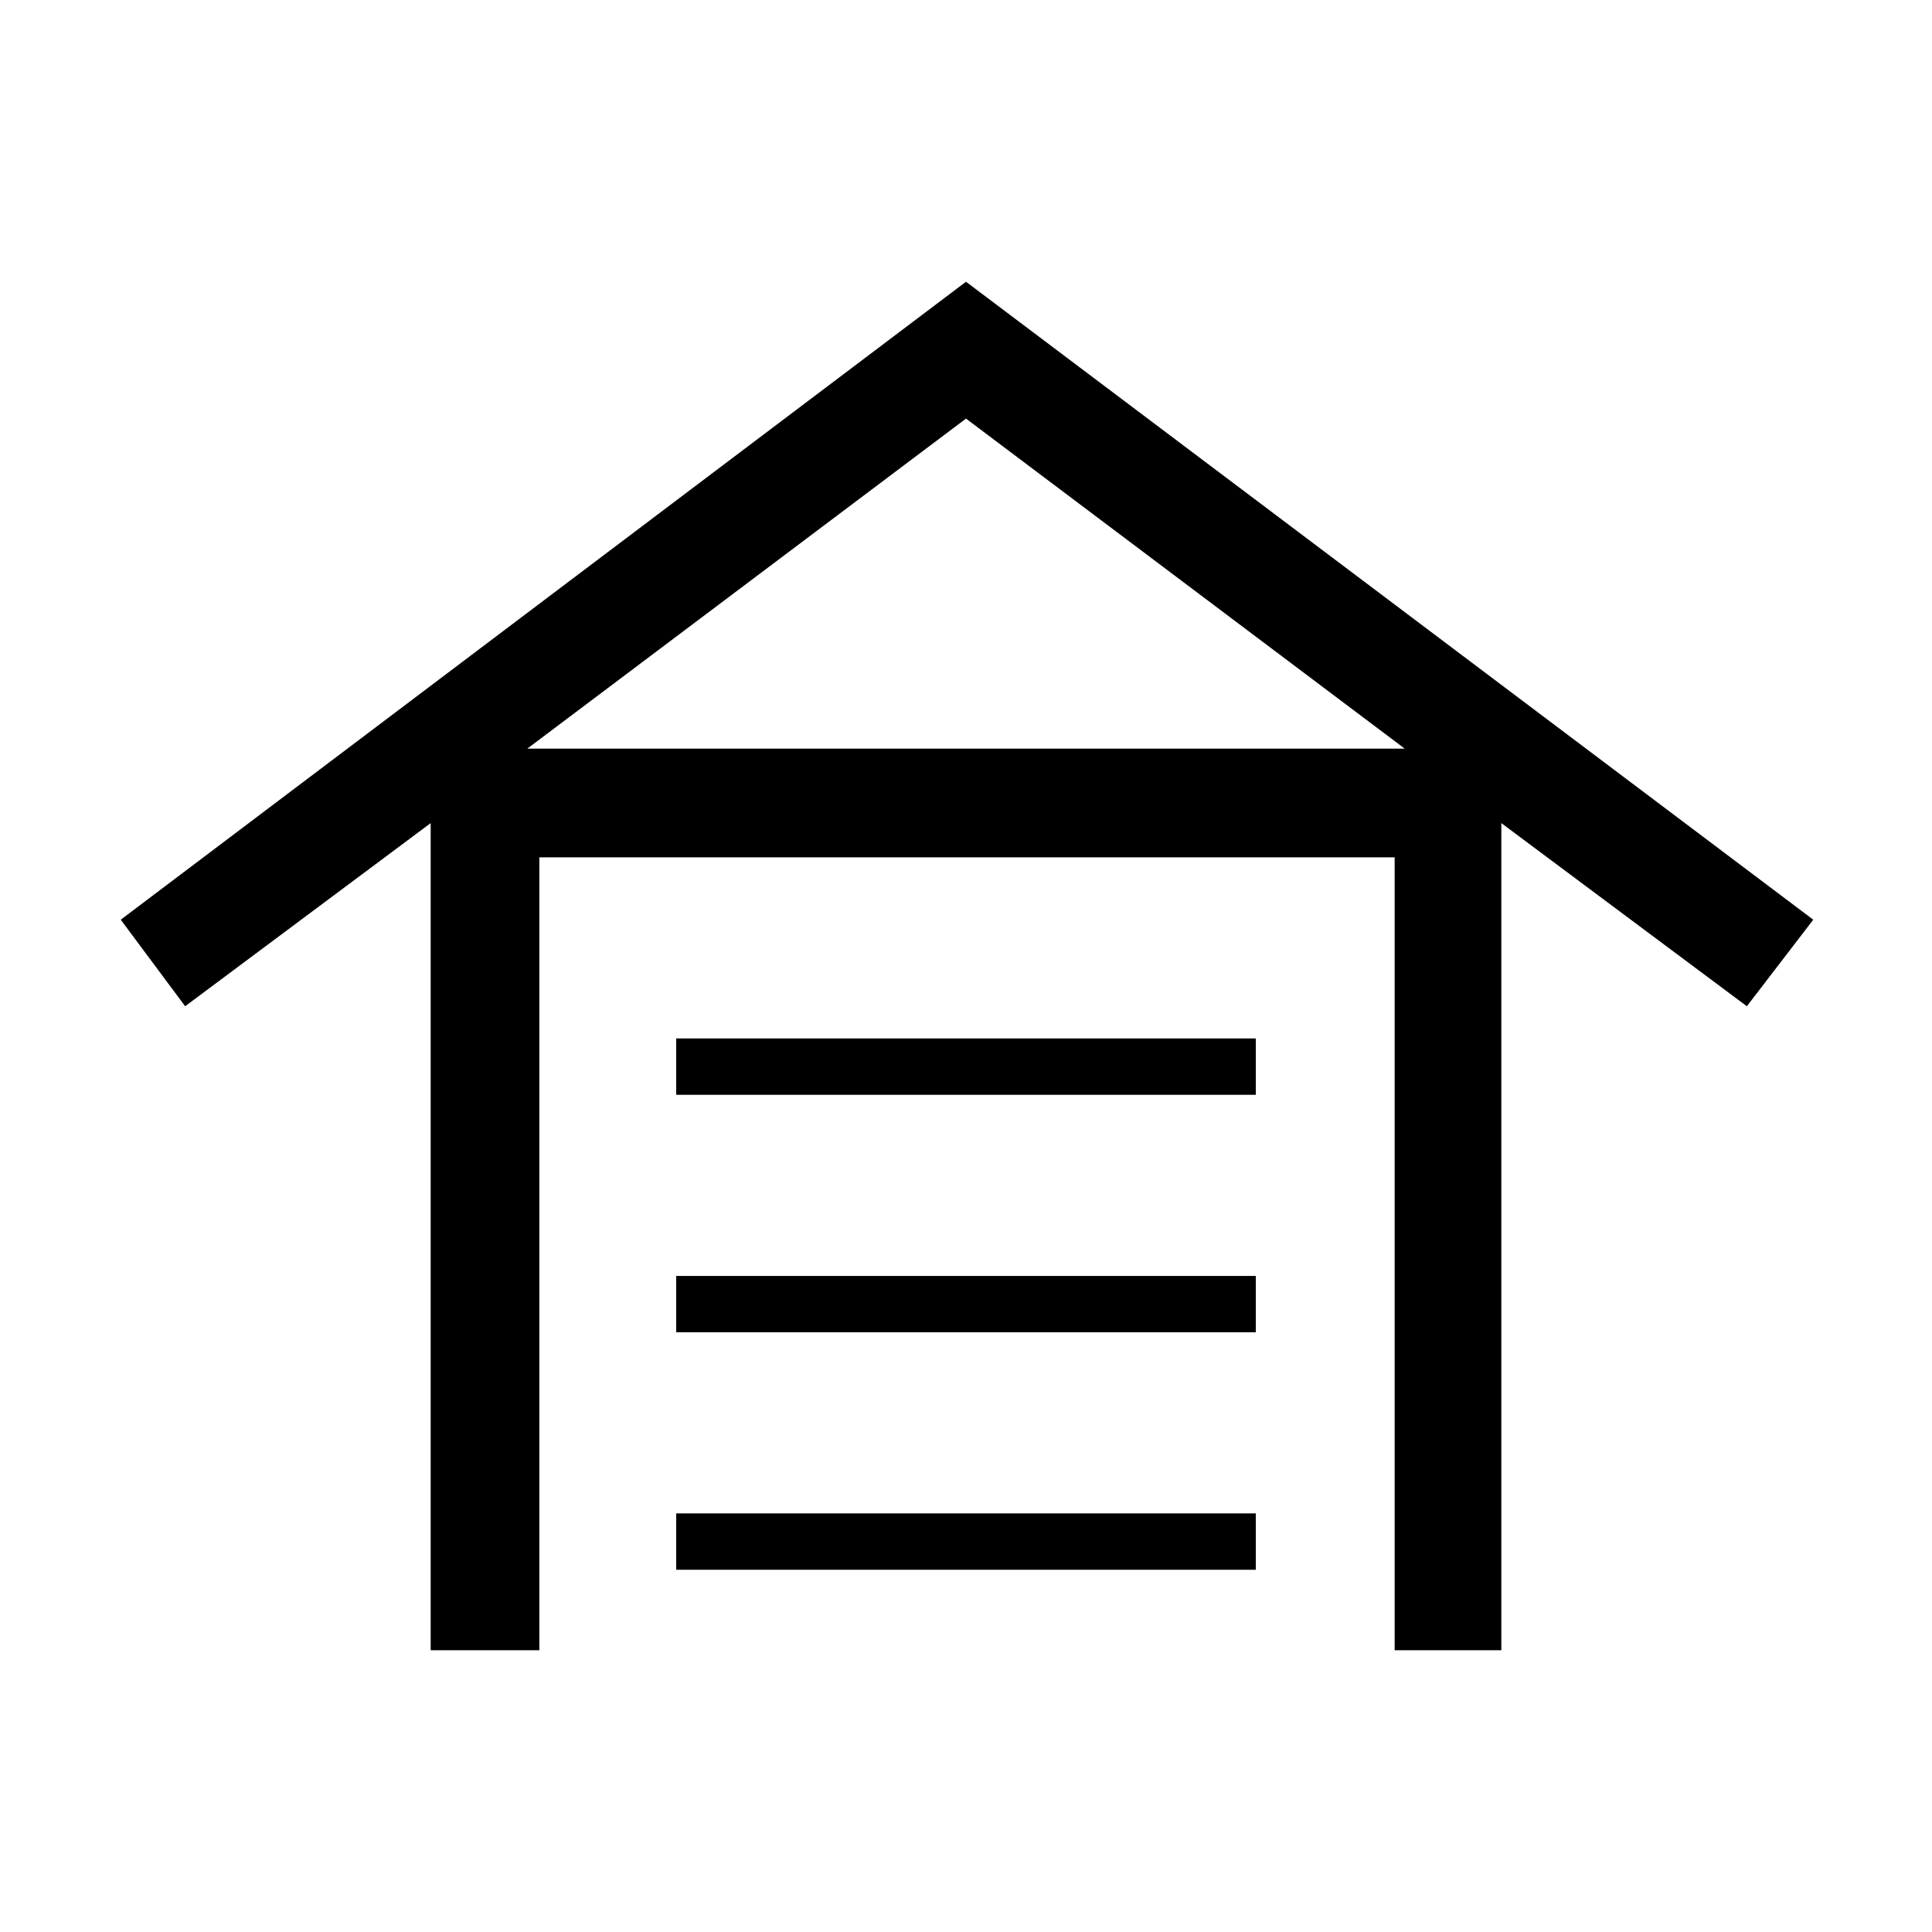 <svg xmlns="http://www.w3.org/2000/svg" height="24" viewBox="0 -960 960 960" width="24"><path d="M214-140v-411L92-460l-32-43 420-317 421 317-33 43-122-91v411h-53v-394H268v394h-54Zm122-40v-28h288v28H336Zm0-118v-28h288v28H336Zm0-118v-28h288v28H336Zm-74-172h436L480-752 262-588Z"/></svg>